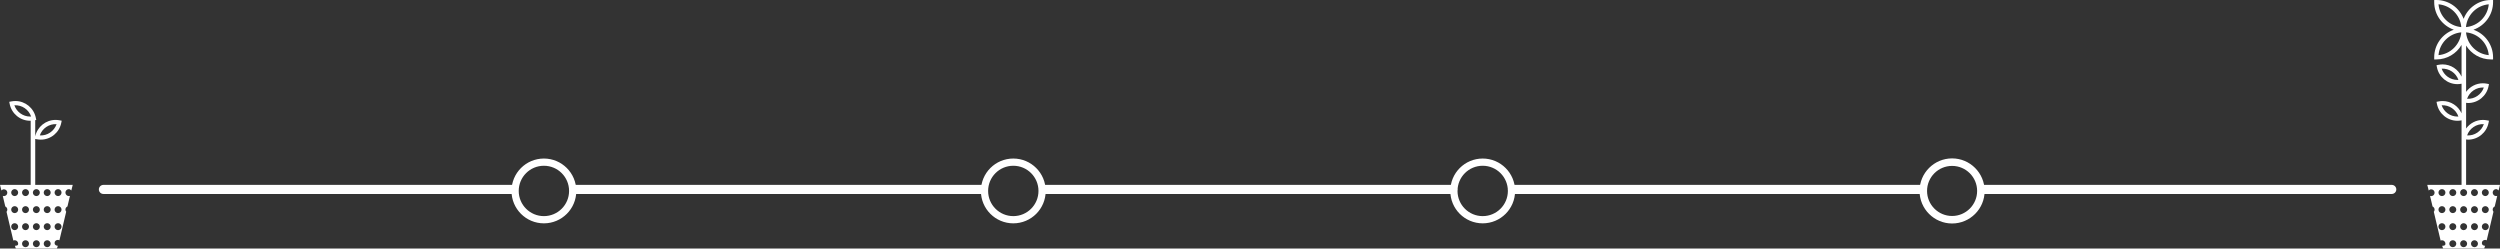 <?xml version="1.0" encoding="utf-8"?>
<!-- Generator: Adobe Illustrator 16.0.0, SVG Export Plug-In . SVG Version: 6.00 Build 0)  -->
<!DOCTYPE svg PUBLIC "-//W3C//DTD SVG 1.1//EN" "http://www.w3.org/Graphics/SVG/1.1/DTD/svg11.dtd">
<svg version="1.1" id="Layer_1" xmlns="http://www.w3.org/2000/svg" xmlns:xlink="http://www.w3.org/1999/xlink" x="0px" y="0px"
	 width="550px" height="54.674px" viewBox="0 0 550 54.674" enable-background="new 0 0 550 54.674" xml:space="preserve">
<rect x="0" y="0" width="550" height="54.674" fill="#333333" stroke="none"/>
<path fill="#FFFFFF" d="M549.156,41.604c0.207,0,0.395,0.168,0.533,0.302L550,40.674h-7.458v-9.993
	c0.146,0.014,0.29,0.042,0.437,0.042c2.188,0,4.083-1.561,4.504-3.712l0.089-0.454l-0.454-0.089
	c-0.294-0.058-0.594-0.087-0.892-0.087c-1.495,0-2.839,0.738-3.684,1.885v-5.644c0.146,0.015,0.29,0.043,0.436,0.043
	c2.188,0,4.084-1.562,4.505-3.713l0.089-0.454l-0.454-0.089c-0.294-0.058-0.594-0.087-0.892-0.087c-1.495,0-2.839,0.738-3.684,1.886
	V10.021c1.138,1.83,3.161,3.055,5.47,3.055h0.463v-0.463c0-2.807-1.807-5.194-4.316-6.075c2.51-0.881,4.316-3.269,4.316-6.075V0
	h-0.463c-2.742,0-5.083,1.725-6.012,4.144C541.071,1.725,538.73,0,535.988,0h-0.463v0.463c0,2.807,1.807,5.194,4.316,6.075
	c-2.51,0.881-4.316,3.269-4.316,6.075v0.463h0.463c2.366,0,4.434-1.286,5.554-3.192v6.979c-0.733-1.604-2.339-2.695-4.16-2.695
	c-0.298,0-0.599,0.029-0.894,0.088l-0.453,0.089l0.089,0.454c0.422,2.151,2.316,3.712,4.506,3.712c0.297,0,0.596-0.029,0.89-0.087
	l0.022-0.004v6.502c-0.733-1.604-2.339-2.695-4.161-2.695c-0.298,0-0.598,0.029-0.892,0.087l-0.454,0.089l0.089,0.454
	c0.421,2.151,2.316,3.713,4.506,3.713c0.297,0,0.596-0.029,0.89-0.087l0.022-0.004v14.196H534l0.311,1.232
	c0.139-0.134,0.326-0.26,0.533-0.26c0.424,0,0.767,0.322,0.767,0.746s-0.343,0.756-0.767,0.756c-0.081,0-0.158-0.021-0.232-0.045
	l0.55,2.322c0.265,0.121,0.449,0.385,0.449,0.695c0,0.182-0.065,0.347-0.173,0.478l1.492,6.313c0.092-0.039,0.193-0.062,0.3-0.062
	c0.423,0,0.767,0.343,0.767,0.766c0,0.408-0.319,0.438-0.721,0.462l0.212,0.597h9.025l0.212-0.597
	c-0.401-0.024-0.721-0.204-0.721-0.612c0-0.423,0.344-0.69,0.767-0.69c0.106,0,0.208,0.06,0.3,0.099l1.491-6.293
	c-0.106-0.132-0.173-0.288-0.173-0.471c0-0.31,0.186-0.57,0.45-0.691l0.549-2.322c-0.073,0.023-0.15,0.041-0.231,0.041
	c-0.424,0-0.768-0.343-0.768-0.766C548.389,41.947,548.732,41.604,549.156,41.604z M546.445,27.313
	c-0.523,1.533-2.043,2.589-3.687,2.477C543.282,28.257,544.799,27.214,546.445,27.313z M546.445,19.255
	c-0.522,1.532-2.056,2.589-3.687,2.478C543.282,20.2,544.799,19.15,546.445,19.255z M536.473,12.129
	c0.231-2.657,2.354-4.78,5.012-5.012C541.253,9.774,539.13,11.897,536.473,12.129z M536.473,0.947
	c2.657,0.231,4.78,2.354,5.012,5.012C538.827,5.728,536.704,3.604,536.473,0.947z M540.63,17.584c-1.58,0-2.969-1.02-3.469-2.484
	c1.655-0.075,3.163,0.945,3.687,2.478C540.775,17.582,540.702,17.584,540.63,17.584z M540.63,25.643c-1.58,0-2.969-1.02-3.469-2.484
	c1.655-0.097,3.163,0.945,3.687,2.478C540.775,25.641,540.702,25.643,540.63,25.643z M547.527,12.129
	c-2.606-0.228-4.688-2.278-4.985-4.864V7.122C545.187,7.365,547.297,9.48,547.527,12.129z M547.527,0.947
	c-0.231,2.657-2.354,4.78-5.012,5.012C542.747,3.302,544.87,1.179,547.527,0.947z M537.229,50.635c-0.424,0-0.767-0.344-0.767-0.768
	c0-0.423,0.343-0.766,0.767-0.766c0.423,0,0.767,0.343,0.767,0.766C537.996,50.291,537.652,50.635,537.229,50.635z M537.229,46.886
	c-0.424,0-0.767-0.343-0.767-0.767c0-0.423,0.343-0.767,0.767-0.767c0.423,0,0.767,0.344,0.767,0.767
	C537.996,46.543,537.652,46.886,537.229,46.886z M537.229,43.138c-0.424,0-0.767-0.344-0.767-0.767s0.343-0.767,0.767-0.767
	c0.423,0,0.767,0.344,0.767,0.767S537.652,43.138,537.229,43.138z M539.615,54.383c-0.424,0-0.768-0.344-0.768-0.768
	c0-0.423,0.344-0.766,0.768-0.766c0.423,0,0.767,0.343,0.767,0.766C540.382,54.039,540.038,54.383,539.615,54.383z M539.615,50.635
	c-0.424,0-0.768-0.344-0.768-0.768c0-0.423,0.344-0.766,0.768-0.766c0.423,0,0.767,0.343,0.767,0.766
	C540.382,50.291,540.038,50.635,539.615,50.635z M539.615,46.886c-0.424,0-0.768-0.343-0.768-0.767c0-0.423,0.344-0.767,0.768-0.767
	c0.423,0,0.767,0.344,0.767,0.767C540.382,46.543,540.038,46.886,539.615,46.886z M539.615,43.138c-0.424,0-0.768-0.344-0.768-0.767
	s0.344-0.767,0.768-0.767c0.423,0,0.767,0.344,0.767,0.767S540.038,43.138,539.615,43.138z M542,54.383
	c-0.424,0-0.767-0.344-0.767-0.768c0-0.423,0.343-0.766,0.767-0.766c0.423,0,0.767,0.343,0.767,0.766
	C542.767,54.039,542.423,54.383,542,54.383z M542,50.635c-0.424,0-0.767-0.344-0.767-0.768c0-0.423,0.343-0.766,0.767-0.766
	c0.423,0,0.767,0.343,0.767,0.766C542.767,50.291,542.423,50.635,542,50.635z M542,46.886c-0.424,0-0.767-0.343-0.767-0.767
	c0-0.423,0.343-0.767,0.767-0.767c0.423,0,0.767,0.344,0.767,0.767C542.767,46.543,542.423,46.886,542,46.886z M542,43.138
	c-0.424,0-0.767-0.344-0.767-0.767s0.343-0.767,0.767-0.767c0.423,0,0.767,0.344,0.767,0.767S542.423,43.138,542,43.138z
	 M544.385,54.383c-0.423,0-0.767-0.344-0.767-0.768c0-0.423,0.344-0.766,0.767-0.766c0.424,0,0.768,0.343,0.768,0.766
	C545.152,54.039,544.809,54.383,544.385,54.383z M544.385,50.635c-0.423,0-0.767-0.344-0.767-0.768c0-0.423,0.344-0.766,0.767-0.766
	c0.424,0,0.768,0.343,0.768,0.766C545.152,50.291,544.809,50.635,544.385,50.635z M544.385,46.886c-0.423,0-0.767-0.343-0.767-0.767
	c0-0.423,0.344-0.767,0.767-0.767c0.424,0,0.768,0.344,0.768,0.767C545.152,46.543,544.809,46.886,544.385,46.886z M544.385,43.138
	c-0.423,0-0.767-0.344-0.767-0.767s0.344-0.767,0.767-0.767c0.424,0,0.768,0.344,0.768,0.767S544.809,43.138,544.385,43.138z
	 M546.771,50.635c-0.423,0-0.767-0.344-0.767-0.768c0-0.423,0.344-0.766,0.767-0.766s0.767,0.343,0.767,0.766
	C547.537,50.291,547.193,50.635,546.771,50.635z M546.771,46.886c-0.423,0-0.767-0.343-0.767-0.767c0-0.423,0.344-0.767,0.767-0.767
	s0.767,0.344,0.767,0.767C547.537,46.543,547.193,46.886,546.771,46.886z M546.771,43.138c-0.423,0-0.767-0.344-0.767-0.767
	s0.344-0.767,0.767-0.767s0.767,0.344,0.767,0.767S547.193,43.138,546.771,43.138z"/>
<path fill="#FFFFFF" d="M15.156,41.604c0.207,0,0.395,0.168,0.533,0.302L16,40.674H7.75V30.569l0.337,0.066
	c0.294,0.058,0.594,0.087,0.892,0.087c2.188,0,4.083-1.561,4.504-3.712l0.089-0.454l-0.454-0.089
	c-0.294-0.058-0.594-0.087-0.892-0.087c-2.153,0-4.017,1.515-4.476,3.614v-3.559l0.225-0.044l-0.09-0.454
	c-0.422-2.151-2.316-3.713-4.504-3.713c-0.298,0-0.598,0.029-0.892,0.087l-0.454,0.089l0.089,0.454
	c0.421,2.151,2.316,3.713,4.506,3.713c0.04,0,0.08-0.011,0.12-0.012v14.117H0l0.311,1.232c0.139-0.134,0.326-0.26,0.533-0.26
	c0.424,0,0.767,0.322,0.767,0.746s-0.343,0.756-0.767,0.756c-0.081,0-0.158-0.021-0.232-0.045l0.55,2.322
	c0.265,0.121,0.449,0.385,0.449,0.695c0,0.182-0.065,0.347-0.173,0.478l1.492,6.313c0.092-0.039,0.193-0.062,0.3-0.062
	c0.423,0,0.767,0.343,0.767,0.766c0,0.408-0.319,0.438-0.721,0.462l0.212,0.597h9.025l0.212-0.597
	c-0.401-0.024-0.721-0.204-0.721-0.612c0-0.423,0.344-0.69,0.767-0.69c0.106,0,0.208,0.06,0.3,0.099l1.491-6.293
	c-0.106-0.132-0.173-0.288-0.173-0.471c0-0.31,0.186-0.57,0.45-0.691l0.549-2.322c-0.073,0.023-0.15,0.041-0.231,0.041
	c-0.424,0-0.768-0.343-0.768-0.766C14.389,41.947,14.732,41.604,15.156,41.604z M12.445,27.313
	c-0.522,1.533-2.036,2.589-3.687,2.477C9.282,28.257,10.783,27.214,12.445,27.313z M6.63,25.643c-1.58,0-2.969-1.02-3.469-2.484
	c1.669-0.097,3.162,0.945,3.687,2.478C6.775,25.641,6.702,25.643,6.63,25.643z M3.229,50.635c-0.424,0-0.767-0.344-0.767-0.768
	c0-0.423,0.343-0.766,0.767-0.766c0.423,0,0.767,0.343,0.767,0.766C3.996,50.291,3.652,50.635,3.229,50.635z M3.229,46.886
	c-0.424,0-0.767-0.343-0.767-0.767c0-0.423,0.343-0.767,0.767-0.767c0.423,0,0.767,0.344,0.767,0.767
	C3.996,46.543,3.652,46.886,3.229,46.886z M3.229,43.138c-0.424,0-0.767-0.344-0.767-0.767s0.343-0.767,0.767-0.767
	c0.423,0,0.767,0.344,0.767,0.767S3.652,43.138,3.229,43.138z M5.615,54.383c-0.424,0-0.768-0.344-0.768-0.768
	c0-0.423,0.344-0.766,0.768-0.766c0.423,0,0.767,0.343,0.767,0.766C6.382,54.039,6.038,54.383,5.615,54.383z M5.615,50.635
	c-0.424,0-0.768-0.344-0.768-0.768c0-0.423,0.344-0.766,0.768-0.766c0.423,0,0.767,0.343,0.767,0.766
	C6.382,50.291,6.038,50.635,5.615,50.635z M5.615,46.886c-0.424,0-0.768-0.343-0.768-0.767c0-0.423,0.344-0.767,0.768-0.767
	c0.423,0,0.767,0.344,0.767,0.767C6.382,46.543,6.038,46.886,5.615,46.886z M5.615,43.138c-0.424,0-0.768-0.344-0.768-0.767
	s0.344-0.767,0.768-0.767c0.423,0,0.767,0.344,0.767,0.767S6.038,43.138,5.615,43.138z M8,54.383c-0.424,0-0.767-0.344-0.767-0.768
	c0-0.423,0.343-0.766,0.767-0.766c0.423,0,0.767,0.343,0.767,0.766C8.767,54.039,8.423,54.383,8,54.383z M8,50.635
	c-0.424,0-0.767-0.344-0.767-0.768c0-0.423,0.343-0.766,0.767-0.766c0.423,0,0.767,0.343,0.767,0.766
	C8.767,50.291,8.423,50.635,8,50.635z M8,46.886c-0.424,0-0.767-0.343-0.767-0.767c0-0.423,0.343-0.767,0.767-0.767
	c0.423,0,0.767,0.344,0.767,0.767C8.767,46.543,8.423,46.886,8,46.886z M8,43.138c-0.424,0-0.767-0.344-0.767-0.767
	S7.576,41.604,8,41.604c0.423,0,0.767,0.344,0.767,0.767S8.423,43.138,8,43.138z M10.385,54.383c-0.423,0-0.767-0.344-0.767-0.768
	c0-0.423,0.344-0.766,0.767-0.766c0.424,0,0.768,0.343,0.768,0.766C11.152,54.039,10.809,54.383,10.385,54.383z M10.385,50.635
	c-0.423,0-0.767-0.344-0.767-0.768c0-0.423,0.344-0.766,0.767-0.766c0.424,0,0.768,0.343,0.768,0.766
	C11.152,50.291,10.809,50.635,10.385,50.635z M10.385,46.886c-0.423,0-0.767-0.343-0.767-0.767c0-0.423,0.344-0.767,0.767-0.767
	c0.424,0,0.768,0.344,0.768,0.767C11.152,46.543,10.809,46.886,10.385,46.886z M10.385,43.138c-0.423,0-0.767-0.344-0.767-0.767
	s0.344-0.767,0.767-0.767c0.424,0,0.768,0.344,0.768,0.767S10.809,43.138,10.385,43.138z M12.771,50.635
	c-0.423,0-0.767-0.344-0.767-0.768c0-0.423,0.344-0.766,0.767-0.766s0.767,0.343,0.767,0.766
	C13.537,50.291,13.193,50.635,12.771,50.635z M12.771,46.886c-0.423,0-0.767-0.343-0.767-0.767c0-0.423,0.344-0.767,0.767-0.767
	s0.767,0.344,0.767,0.767C13.537,46.543,13.193,46.886,12.771,46.886z M12.771,43.138c-0.423,0-0.767-0.344-0.767-0.767
	s0.344-0.767,0.767-0.767s0.767,0.344,0.767,0.767S13.193,43.138,12.771,43.138z"/>
<path fill="#FFFFFF" d="M112.75,42.674h-90c-0.553,0-1-0.447-1-1s0.447-1,1-1h90c0.553,0,1,0.447,1,1S113.303,42.674,112.75,42.674z
	"/>
<path fill="#FFFFFF" d="M526.188,42.674h-90c-0.553,0-1-0.447-1-1s0.447-1,1-1h90c0.553,0,1,0.447,1,1S526.74,42.674,526.188,42.674
	z"/>
<circle fill="none" stroke="#FFFFFF" stroke-width="1.589" stroke-linecap="round" stroke-linejoin="round" stroke-miterlimit="10" cx="119.658" cy="42.007" r="6.334"/>
<path fill="#FFFFFF" d="M216.354,42.674h-90c-0.553,0-1-0.447-1-1s0.447-1,1-1h90c0.553,0,1,0.447,1,1
	S216.907,42.674,216.354,42.674z"/>
<circle fill="none" stroke="#FFFFFF" stroke-width="1.589" stroke-linecap="round" stroke-linejoin="round" stroke-miterlimit="10" cx="222.926" cy="42.007" r="6.334"/>
<path fill="#FFFFFF" d="M319.584,42.674h-90c-0.553,0-1-0.447-1-1s0.447-1,1-1h90c0.553,0,1,0.447,1,1
	S320.137,42.674,319.584,42.674z"/>
<circle fill="none" stroke="#FFFFFF" stroke-width="1.589" stroke-linecap="round" stroke-linejoin="round" stroke-miterlimit="10" cx="326.193" cy="42.007" r="6.334"/>
<path fill="#FFFFFF" d="M422.75,42.674h-90c-0.553,0-1-0.447-1-1s0.447-1,1-1h90c0.553,0,1,0.447,1,1S423.303,42.674,422.75,42.674z
	"/>
<path fill="#FFFFFF" d="M429.46,49.167c-3.948,0-7.16-3.212-7.16-7.16s3.212-7.16,7.16-7.16s7.16,3.212,7.16,7.16
	S433.408,49.167,429.46,49.167z M429.46,36.499c-3.037,0-5.508,2.471-5.508,5.508s2.471,5.508,5.508,5.508s5.508-2.471,5.508-5.508
	S432.497,36.499,429.46,36.499z"/>
</svg>
